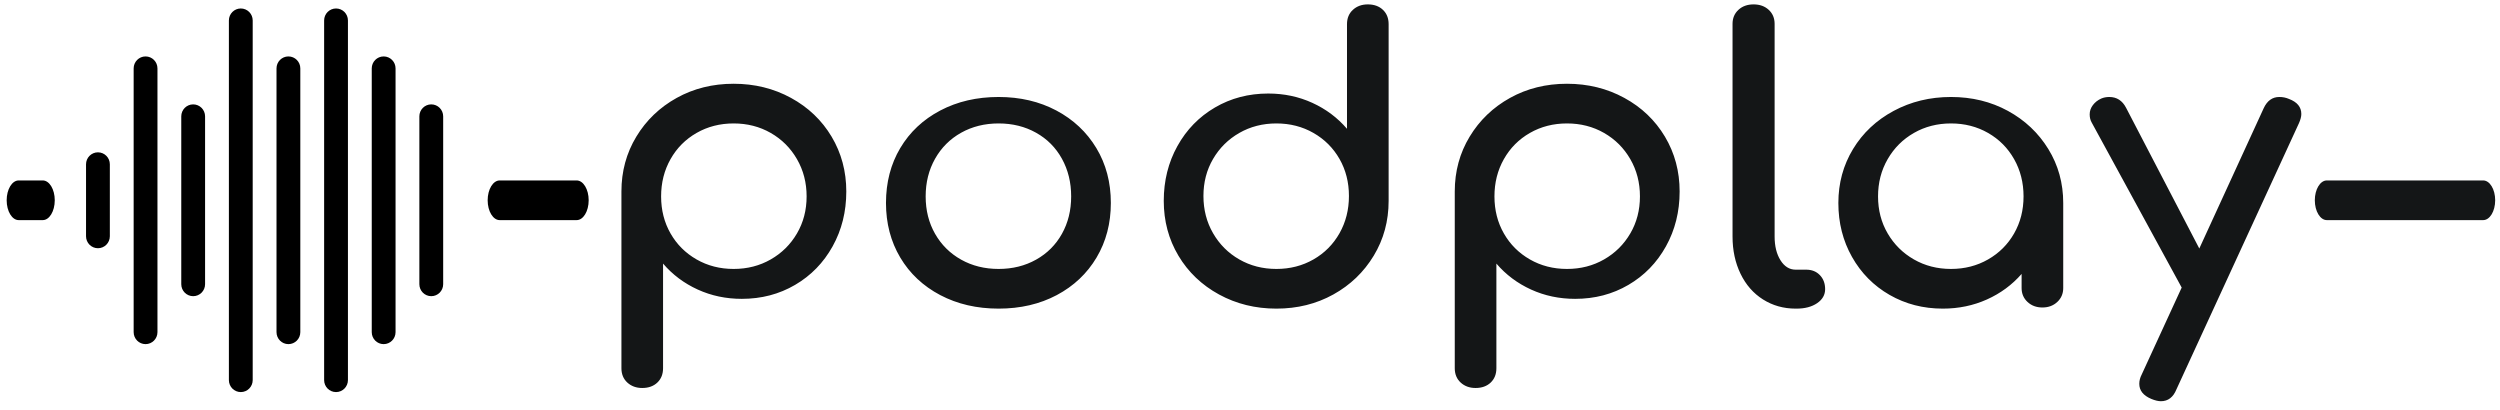<?xml version="1.0" encoding="UTF-8"?>
<svg width="189px" height="31px" viewBox="0 0 189 31" version="1.1" xmlns="http://www.w3.org/2000/svg" xmlns:xlink="http://www.w3.org/1999/xlink">
    <!-- Generator: Sketch 53.2 (72643) - https://sketchapp.com -->
    <title>Group 3</title>
    <desc>Created with Sketch.</desc>
    <g id="Page-1" stroke="none" stroke-width="1" fill="none" fill-rule="evenodd">
        <g id="Group-3">
            <g id="levels-copy" fill="#000000" fill-rule="nonzero">
                <path d="M3.231,13.641 L1.413,13.641 C0.911,13.641 0.504,14.312 0.504,15.141 C0.504,15.971 0.911,16.641 1.413,16.641 L3.231,16.641 C3.733,16.641 4.14,15.971 4.14,15.141 C4.14,14.312 3.733,13.641 3.231,13.641 Z M43.595,13.641 L37.777,13.641 C37.275,13.641 36.867,14.312 36.867,15.141 C36.867,15.971 37.275,16.641 37.777,16.641 L43.595,16.641 C44.097,16.641 44.504,15.971 44.504,15.141 C44.504,14.312 44.097,13.641 43.595,13.641 Z" id="Shape"></path>
                <path d="M32.604,7.891 C32.107,7.891 31.704,8.296 31.704,8.797 L31.704,21.485 C31.704,21.986 32.107,22.391 32.604,22.391 C33.101,22.391 33.504,21.986 33.504,21.485 L33.504,8.797 C33.504,8.296 33.101,7.891 32.604,7.891 Z M14.604,7.891 C14.107,7.891 13.704,8.296 13.704,8.797 L13.704,21.485 C13.704,21.986 14.107,22.391 14.604,22.391 C15.101,22.391 15.504,21.986 15.504,21.485 L15.504,8.797 C15.504,8.296 15.101,7.891 14.604,7.891 Z M7.404,11.516 C6.907,11.516 6.504,11.921 6.504,12.422 L6.504,17.86 C6.504,18.361 6.907,18.766 7.404,18.766 C7.901,18.766 8.304,18.361 8.304,17.86 L8.304,12.422 C8.304,11.921 7.901,11.516 7.404,11.516 Z M29.004,4.266 C28.507,4.266 28.104,4.671 28.104,5.172 L28.104,25.11 C28.104,25.611 28.507,26.016 29.004,26.016 C29.501,26.016 29.904,25.611 29.904,25.11 L29.904,5.172 C29.904,4.671 29.501,4.266 29.004,4.266 Z M21.804,4.266 C21.307,4.266 20.904,4.671 20.904,5.172 L20.904,25.11 C20.904,25.611 21.307,26.016 21.804,26.016 C22.301,26.016 22.704,25.611 22.704,25.11 L22.704,5.172 C22.704,4.671 22.301,4.266 21.804,4.266 Z M11.004,4.266 C10.507,4.266 10.104,4.671 10.104,5.172 L10.104,25.11 C10.104,25.611 10.507,26.016 11.004,26.016 C11.501,26.016 11.904,25.611 11.904,25.11 L11.904,5.172 C11.904,4.671 11.501,4.266 11.004,4.266 Z M25.404,0.641 C24.907,0.641 24.504,1.046 24.504,1.547 L24.504,28.735 C24.504,29.236 24.907,29.641 25.404,29.641 C25.901,29.641 26.304,29.236 26.304,28.735 L26.304,1.547 C26.304,1.046 25.901,0.641 25.404,0.641 Z M18.204,0.641 C17.707,0.641 17.304,1.046 17.304,1.547 L17.304,28.735 C17.304,29.236 17.707,29.641 18.204,29.641 C18.701,29.641 19.104,29.236 19.104,28.735 L19.104,1.547 C19.104,1.046 18.701,0.641 18.204,0.641 Z" id="Shape"></path>
            </g>
            <path d="M55.464,6.332 C57.048,6.332 58.493,6.688 59.799,7.401 C61.105,8.114 62.128,9.091 62.869,10.331 C63.609,11.572 63.98,12.954 63.98,14.477 C63.98,16.001 63.635,17.383 62.946,18.623 C62.257,19.863 61.311,20.835 60.108,21.538 C58.904,22.242 57.562,22.593 56.081,22.593 C54.888,22.593 53.778,22.359 52.749,21.89 C51.721,21.421 50.846,20.767 50.127,19.927 L50.127,27.838 C50.127,28.287 49.983,28.648 49.695,28.922 C49.407,29.195 49.026,29.332 48.553,29.332 C48.101,29.332 47.725,29.195 47.427,28.922 C47.129,28.648 46.98,28.287 46.98,27.838 L46.98,14.477 C46.98,12.954 47.355,11.572 48.106,10.331 C48.856,9.091 49.875,8.114 51.16,7.401 C52.446,6.688 53.88,6.332 55.464,6.332 Z M55.464,20.332 C56.497,20.332 57.432,20.092 58.268,19.613 C59.105,19.134 59.766,18.479 60.251,17.648 C60.737,16.817 60.98,15.883 60.98,14.847 C60.98,13.81 60.737,12.872 60.251,12.031 C59.766,11.19 59.105,10.53 58.268,10.051 C57.432,9.572 56.497,9.332 55.464,9.332 C54.431,9.332 53.496,9.572 52.66,10.051 C51.823,10.53 51.167,11.19 50.692,12.031 C50.217,12.872 49.98,13.81 49.98,14.847 C49.98,15.883 50.217,16.817 50.692,17.648 C51.167,18.479 51.823,19.134 52.66,19.613 C53.496,20.092 54.431,20.332 55.464,20.332 Z M75.495,23.332 C73.849,23.332 72.379,22.991 71.083,22.309 C69.787,21.626 68.779,20.68 68.059,19.469 C67.34,18.258 66.98,16.884 66.98,15.346 C66.98,13.79 67.34,12.406 68.059,11.195 C68.779,9.984 69.787,9.038 71.083,8.355 C72.379,7.673 73.849,7.332 75.495,7.332 C77.12,7.332 78.575,7.673 79.861,8.355 C81.146,9.038 82.154,9.984 82.884,11.195 C83.614,12.406 83.98,13.79 83.98,15.346 C83.98,16.884 83.62,18.258 82.9,19.469 C82.18,20.68 81.177,21.626 79.892,22.309 C78.606,22.991 77.14,23.332 75.495,23.332 Z M75.495,20.332 C76.549,20.332 77.494,20.097 78.33,19.628 C79.167,19.159 79.818,18.508 80.282,17.677 C80.747,16.846 80.98,15.903 80.98,14.847 C80.98,13.791 80.747,12.842 80.282,12.001 C79.818,11.16 79.167,10.505 78.33,10.036 C77.494,9.567 76.549,9.332 75.495,9.332 C74.442,9.332 73.496,9.567 72.66,10.036 C71.823,10.505 71.167,11.16 70.692,12.001 C70.217,12.842 69.98,13.791 69.98,14.847 C69.98,15.903 70.217,16.846 70.692,17.677 C71.167,18.508 71.823,19.159 72.66,19.628 C73.496,20.097 74.442,20.332 75.495,20.332 Z M103.406,0.332 C103.879,0.332 104.26,0.469 104.548,0.742 C104.836,1.016 104.98,1.377 104.98,1.826 L104.98,15.187 C104.98,16.71 104.604,18.092 103.853,19.333 C103.103,20.573 102.085,21.55 100.799,22.263 C99.513,22.976 98.079,23.332 96.495,23.332 C94.911,23.332 93.466,22.976 92.16,22.263 C90.854,21.55 89.831,20.573 89.09,19.333 C88.35,18.092 87.98,16.71 87.98,15.187 C87.98,13.663 88.324,12.281 89.013,11.041 C89.702,9.801 90.648,8.829 91.852,8.126 C93.055,7.422 94.397,7.071 95.878,7.071 C97.071,7.071 98.182,7.305 99.21,7.774 C100.238,8.243 101.113,8.897 101.833,9.737 L101.833,1.826 C101.833,1.377 101.982,1.016 102.28,0.742 C102.578,0.469 102.954,0.332 103.406,0.332 Z M96.495,20.332 C97.528,20.332 98.463,20.092 99.299,19.613 C100.136,19.134 100.792,18.474 101.267,17.633 C101.742,16.792 101.98,15.854 101.98,14.817 C101.98,13.781 101.742,12.847 101.267,12.016 C100.792,11.185 100.136,10.53 99.299,10.051 C98.463,9.572 97.528,9.332 96.495,9.332 C95.462,9.332 94.527,9.572 93.691,10.051 C92.854,10.53 92.193,11.185 91.708,12.016 C91.222,12.847 90.98,13.781 90.98,14.817 C90.98,15.854 91.222,16.792 91.708,17.633 C92.193,18.474 92.854,19.134 93.691,19.613 C94.527,20.092 95.462,20.332 96.495,20.332 Z M118.464,6.332 C120.048,6.332 121.493,6.688 122.799,7.401 C124.105,8.114 125.128,9.091 125.869,10.331 C126.609,11.572 126.98,12.954 126.98,14.477 C126.98,16.001 126.635,17.383 125.946,18.623 C125.257,19.863 124.311,20.835 123.108,21.538 C121.904,22.242 120.562,22.593 119.081,22.593 C117.888,22.593 116.778,22.359 115.749,21.89 C114.721,21.421 113.846,20.767 113.127,19.927 L113.127,27.838 C113.127,28.287 112.983,28.648 112.695,28.922 C112.407,29.195 112.026,29.332 111.553,29.332 C111.101,29.332 110.725,29.195 110.427,28.922 C110.129,28.648 109.98,28.287 109.98,27.838 L109.98,14.477 C109.98,12.954 110.355,11.572 111.106,10.331 C111.856,9.091 112.875,8.114 114.16,7.401 C115.446,6.688 116.88,6.332 118.464,6.332 Z M118.464,20.332 C119.497,20.332 120.432,20.092 121.268,19.613 C122.105,19.134 122.766,18.479 123.251,17.648 C123.737,16.817 123.98,15.883 123.98,14.847 C123.98,13.81 123.737,12.872 123.251,12.031 C122.766,11.19 122.105,10.53 121.268,10.051 C120.432,9.572 119.497,9.332 118.464,9.332 C117.431,9.332 116.496,9.572 115.66,10.051 C114.823,10.53 114.167,11.19 113.692,12.031 C113.217,12.872 112.98,13.81 112.98,14.847 C112.98,15.883 113.217,16.817 113.692,17.648 C114.167,18.479 114.823,19.134 115.66,19.613 C116.496,20.092 117.431,20.332 118.464,20.332 Z M135.752,23.332 C134.84,23.332 134.018,23.101 133.286,22.64 C132.555,22.179 131.987,21.531 131.584,20.696 C131.181,19.862 130.98,18.924 130.98,17.884 L130.98,1.804 C130.98,1.373 131.128,1.019 131.425,0.744 C131.722,0.469 132.104,0.332 132.57,0.332 C133.037,0.332 133.419,0.469 133.716,0.744 C134.013,1.019 134.161,1.373 134.161,1.804 L134.161,17.884 C134.161,18.61 134.31,19.209 134.607,19.68 C134.904,20.151 135.286,20.387 135.752,20.387 L136.548,20.387 C136.972,20.387 137.317,20.524 137.582,20.799 C137.847,21.074 137.98,21.428 137.98,21.86 C137.98,22.291 137.778,22.645 137.375,22.92 C136.972,23.195 136.452,23.332 135.816,23.332 L135.752,23.332 Z M147.495,7.332 C149.079,7.332 150.513,7.683 151.799,8.384 C153.085,9.086 154.103,10.047 154.853,11.267 C155.604,12.488 155.98,13.847 155.98,15.346 L155.98,21.775 C155.98,22.198 155.83,22.549 155.532,22.827 C155.234,23.106 154.859,23.246 154.406,23.246 C153.954,23.246 153.578,23.106 153.28,22.827 C152.982,22.549 152.833,22.198 152.833,21.775 L152.833,20.709 C152.113,21.535 151.238,22.179 150.21,22.64 C149.182,23.101 148.071,23.332 146.878,23.332 C145.397,23.332 144.055,22.986 142.852,22.294 C141.648,21.602 140.702,20.646 140.013,19.426 C139.324,18.205 138.98,16.846 138.98,15.346 C138.98,13.847 139.35,12.488 140.09,11.267 C140.831,10.047 141.854,9.086 143.16,8.384 C144.466,7.683 145.911,7.332 147.495,7.332 Z M147.495,20.332 C148.528,20.332 149.463,20.092 150.299,19.613 C151.136,19.134 151.792,18.479 152.267,17.648 C152.742,16.817 152.98,15.883 152.98,14.847 C152.98,13.81 152.742,12.872 152.267,12.031 C151.792,11.19 151.136,10.53 150.299,10.051 C149.463,9.572 148.528,9.332 147.495,9.332 C146.462,9.332 145.527,9.572 144.691,10.051 C143.854,10.53 143.193,11.19 142.708,12.031 C142.222,12.872 141.98,13.81 141.98,14.847 C141.98,15.883 142.222,16.817 142.708,17.648 C143.193,18.479 143.854,19.134 144.691,19.613 C145.527,20.092 146.462,20.332 147.495,20.332 Z M173.042,7.478 C173.667,7.712 173.98,8.092 173.98,8.618 C173.98,8.813 173.919,9.047 173.798,9.319 L164.543,29.426 C164.301,30.03 163.908,30.332 163.363,30.332 C163.162,30.332 162.92,30.274 162.637,30.157 C162.032,29.903 161.73,29.523 161.73,29.017 C161.73,28.783 161.791,28.549 161.912,28.315 L164.936,21.74 L158.131,9.261 C158.03,9.085 157.98,8.881 157.98,8.647 C157.98,8.394 158.06,8.16 158.222,7.946 C158.383,7.731 158.595,7.566 158.857,7.449 C159.038,7.371 159.24,7.332 159.462,7.332 C160.026,7.332 160.45,7.605 160.732,8.15 L166.267,18.788 L171.136,8.18 C171.399,7.615 171.792,7.332 172.316,7.332 C172.578,7.332 172.82,7.381 173.042,7.478 Z" id="podplay-copy" fill="#141617" fill-rule="nonzero"></path>
            <path d="M187.727,13.641 L175.909,13.641 C175.407,13.641 175,14.312 175,15.141 C175,15.971 175.407,16.641 175.909,16.641 L187.727,16.641 C188.229,16.641 188.636,15.971 188.636,15.141 C188.636,14.312 188.229,13.641 187.727,13.641 Z" id="Path" fill="#141617"></path>
        </g>
    </g>
</svg>